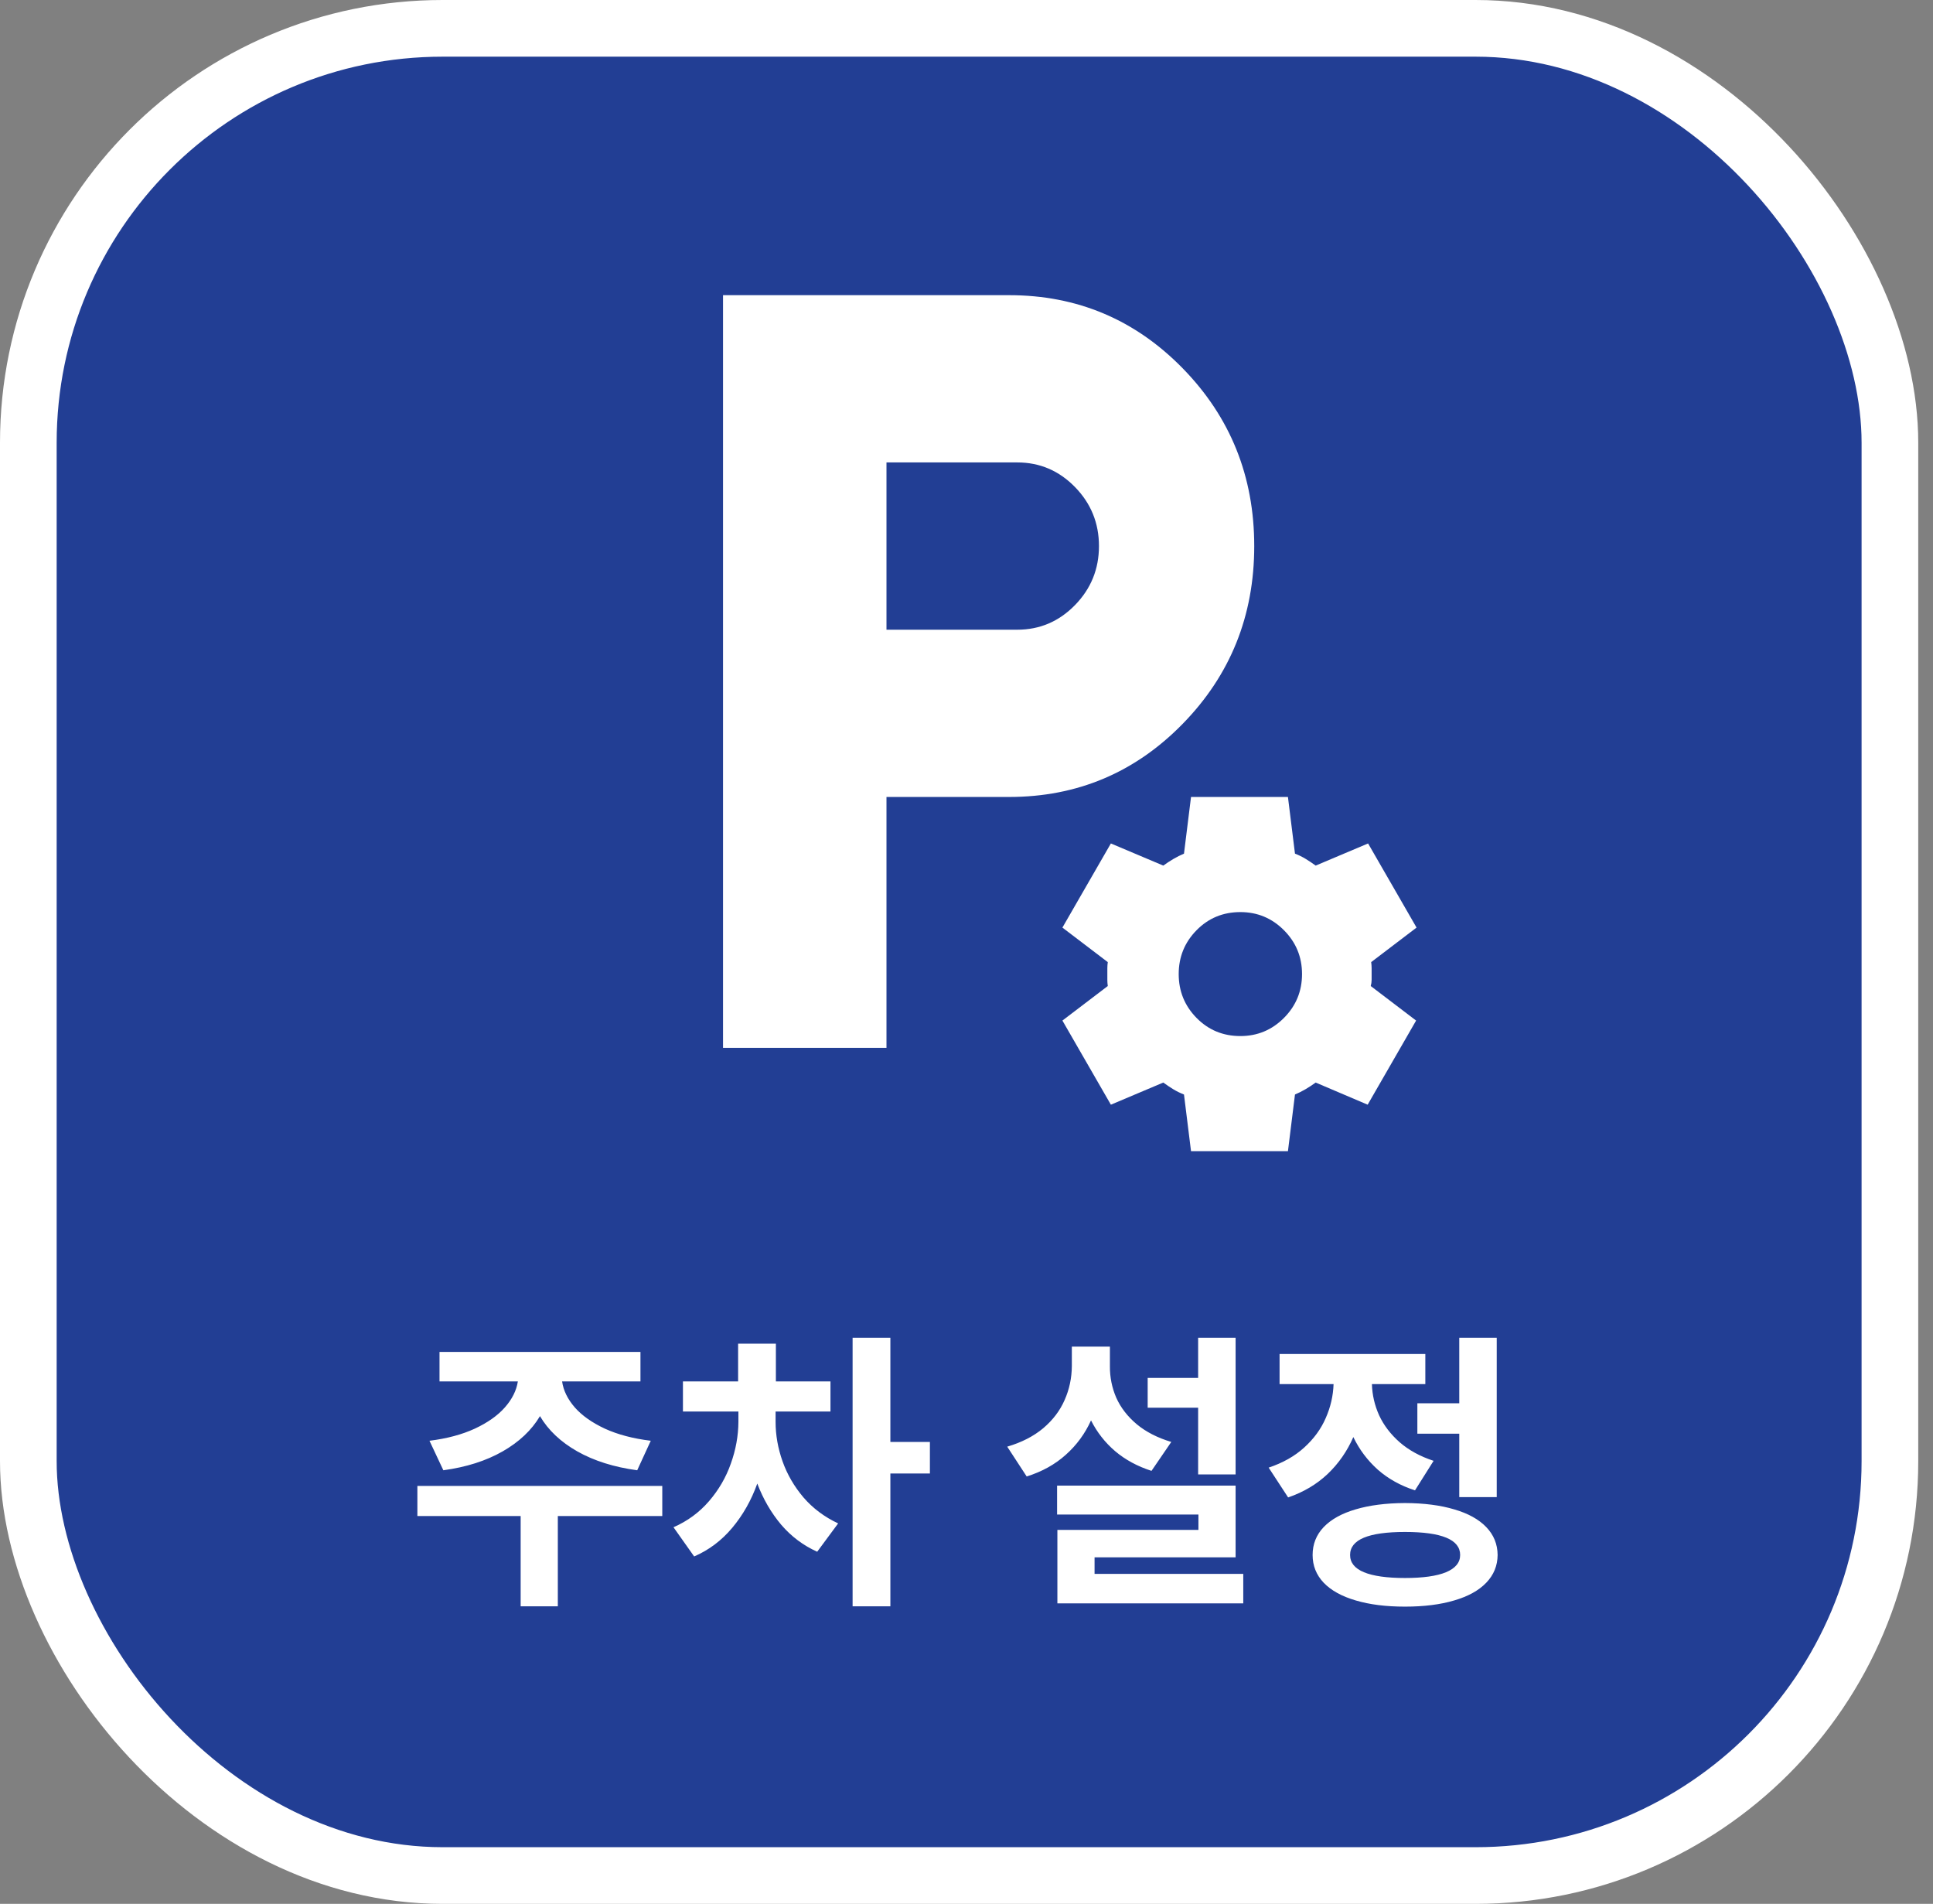<svg width="131" height="129" viewBox="0 0 131 129" fill="none" xmlns="http://www.w3.org/2000/svg">
<rect x="0" y="0" width="131" height="129" fill="#808080" stroke="none"/>
<rect x="1.92" y="1.92" width="126.16" height="125.16" rx="28.08" fill="#223E94" stroke="white" stroke-width="3.84"/>
<path d="M44.883 102.721H37.804V108.84H35.285V102.721H28.286V100.681H44.883V102.721ZM43.404 93.602H38.094C38.181 94.215 38.468 94.802 38.954 95.362C39.441 95.915 40.121 96.395 40.994 96.802C41.867 97.201 42.904 97.475 44.103 97.621L43.184 99.621C41.61 99.408 40.257 98.981 39.124 98.341C37.998 97.701 37.154 96.905 36.594 95.952C36.028 96.905 35.185 97.701 34.065 98.341C32.945 98.981 31.605 99.408 30.046 99.621L29.106 97.621C30.285 97.475 31.309 97.201 32.175 96.802C33.048 96.395 33.728 95.915 34.215 95.362C34.708 94.802 35.001 94.215 35.095 93.602H29.786V91.602H43.404V93.602ZM52.562 96.342C52.562 97.235 52.719 98.125 53.032 99.011C53.345 99.898 53.819 100.714 54.452 101.461C55.092 102.201 55.875 102.787 56.801 103.221L55.382 105.14C54.442 104.72 53.629 104.11 52.942 103.311C52.262 102.504 51.722 101.574 51.322 100.521C50.916 101.654 50.349 102.654 49.623 103.521C48.903 104.38 48.043 105.027 47.043 105.46L45.643 103.481C46.59 103.067 47.393 102.477 48.053 101.711C48.713 100.944 49.206 100.094 49.532 99.161C49.866 98.228 50.036 97.288 50.042 96.342V95.642H46.283V93.602H50.022V91.043H52.582V93.602H56.281V95.642H52.562V96.342ZM60.341 97.701H63.02V99.841H60.341V108.84H57.781V90.643H60.341V97.701ZM83.737 99.901H81.198V95.382H77.778V93.362H81.198V90.643H83.737V99.901ZM83.737 105.52H74.179V106.64H84.257V108.64H71.659V103.661H81.218V102.621H71.639V100.661H83.737V105.52ZM75.219 92.562C75.212 93.309 75.355 94.022 75.648 94.702C75.948 95.375 76.412 95.975 77.038 96.502C77.665 97.022 78.445 97.421 79.378 97.701L78.038 99.661C77.085 99.355 76.265 98.911 75.578 98.331C74.892 97.745 74.345 97.048 73.939 96.242C73.532 97.141 72.962 97.918 72.229 98.571C71.502 99.225 70.619 99.715 69.579 100.041L68.26 98.021C69.233 97.735 70.046 97.318 70.699 96.772C71.352 96.218 71.836 95.582 72.149 94.862C72.469 94.142 72.632 93.376 72.639 92.562V91.243H75.219V92.562ZM101.434 101.441H98.895V97.141H96.055V95.082H98.895V90.643H101.434V101.441ZM95.215 101.841C96.508 101.847 97.622 101.991 98.555 102.271C99.495 102.544 100.218 102.944 100.724 103.471C101.231 103.997 101.488 104.627 101.494 105.36C101.488 106.087 101.231 106.713 100.724 107.24C100.218 107.767 99.495 108.166 98.555 108.44C97.615 108.72 96.502 108.86 95.215 108.86C93.929 108.86 92.816 108.72 91.876 108.44C90.936 108.166 90.213 107.767 89.706 107.24C89.206 106.713 88.956 106.087 88.956 105.36C88.956 104.627 89.206 103.997 89.706 103.471C90.213 102.944 90.933 102.544 91.866 102.271C92.806 101.991 93.922 101.847 95.215 101.841ZM95.215 103.801C92.736 103.801 91.496 104.32 91.496 105.36C91.496 105.88 91.809 106.27 92.436 106.53C93.069 106.79 93.996 106.92 95.215 106.92C96.435 106.92 97.362 106.79 97.995 106.53C98.635 106.263 98.955 105.874 98.955 105.36C98.955 104.32 97.708 103.801 95.215 103.801ZM96.595 93.782H92.976C92.996 94.515 93.159 95.222 93.466 95.902C93.779 96.575 94.242 97.181 94.855 97.722C95.475 98.261 96.242 98.681 97.155 98.981L95.895 100.981C94.922 100.668 94.082 100.201 93.376 99.581C92.676 98.955 92.123 98.218 91.716 97.371C91.296 98.331 90.716 99.165 89.976 99.871C89.236 100.571 88.343 101.101 87.297 101.461L85.977 99.441C86.937 99.121 87.74 98.668 88.386 98.081C89.04 97.488 89.526 96.822 89.846 96.082C90.173 95.342 90.35 94.575 90.376 93.782H86.717V91.742H96.595V93.782Z" fill="white"/>
<mask id="mask0_614_3783" style="mask-type:alpha" maskUnits="userSpaceOnUse" x="70" y="52" width="29" height="29">
<rect x="70" y="52" width="29" height="29" fill="#D9D9D9"/>
</mask>
<g mask="url(#mask0_614_3783)">
<path d="M80.716 78L80.239 74.16C79.98 74.06 79.736 73.94 79.507 73.8C79.279 73.66 79.055 73.51 78.836 73.35L75.284 74.85L72 69.15L75.075 66.81C75.055 66.67 75.045 66.535 75.045 66.405V65.595C75.045 65.465 75.055 65.33 75.075 65.19L72 62.85L75.284 57.15L78.836 58.65C79.055 58.49 79.284 58.34 79.522 58.2C79.761 58.06 80 57.94 80.239 57.84L80.716 54H87.284L87.761 57.84C88.02 57.94 88.264 58.06 88.493 58.2C88.721 58.34 88.945 58.49 89.164 58.65L92.716 57.15L96 62.85L92.925 65.19C92.945 65.33 92.955 65.465 92.955 65.595V66.405C92.955 66.535 92.935 66.67 92.895 66.81L95.97 69.15L92.687 74.85L89.164 73.35C88.945 73.51 88.716 73.66 88.478 73.8C88.239 73.94 88 74.06 87.761 74.16L87.284 78H80.716ZM84.06 70.2C85.214 70.2 86.199 69.79 87.015 68.97C87.831 68.15 88.239 67.16 88.239 66C88.239 64.84 87.831 63.85 87.015 63.03C86.199 62.21 85.214 61.8 84.06 61.8C82.886 61.8 81.895 62.21 81.09 63.03C80.284 63.85 79.881 64.84 79.881 66C79.881 67.16 80.284 68.15 81.09 68.97C81.895 69.79 82.886 70.2 84.06 70.2Z" fill="white"/>
</g>
<mask id="mask1_614_3783" style="mask-type:alpha" maskUnits="userSpaceOnUse" x="32" y="11" width="67" height="68">
<rect x="32" y="11" width="67" height="68" fill="#D9D9D9"/>
</mask>
<g mask="url(#mask1_614_3783)">
<path d="M49 71V20H68.385C73 20 76.923 21.653 80.154 24.958C83.385 28.264 85 32.278 85 37C85 41.722 83.385 45.736 80.154 49.042C76.923 52.347 73 54 68.385 54H60.077V71H49ZM60.077 42.667H68.939C70.462 42.667 71.765 42.112 72.85 41.002C73.935 39.892 74.477 38.558 74.477 37C74.477 35.442 73.935 34.108 72.85 32.998C71.765 31.888 70.462 31.333 68.939 31.333H60.077V42.667Z" fill="white"/>
</g>
</svg>
